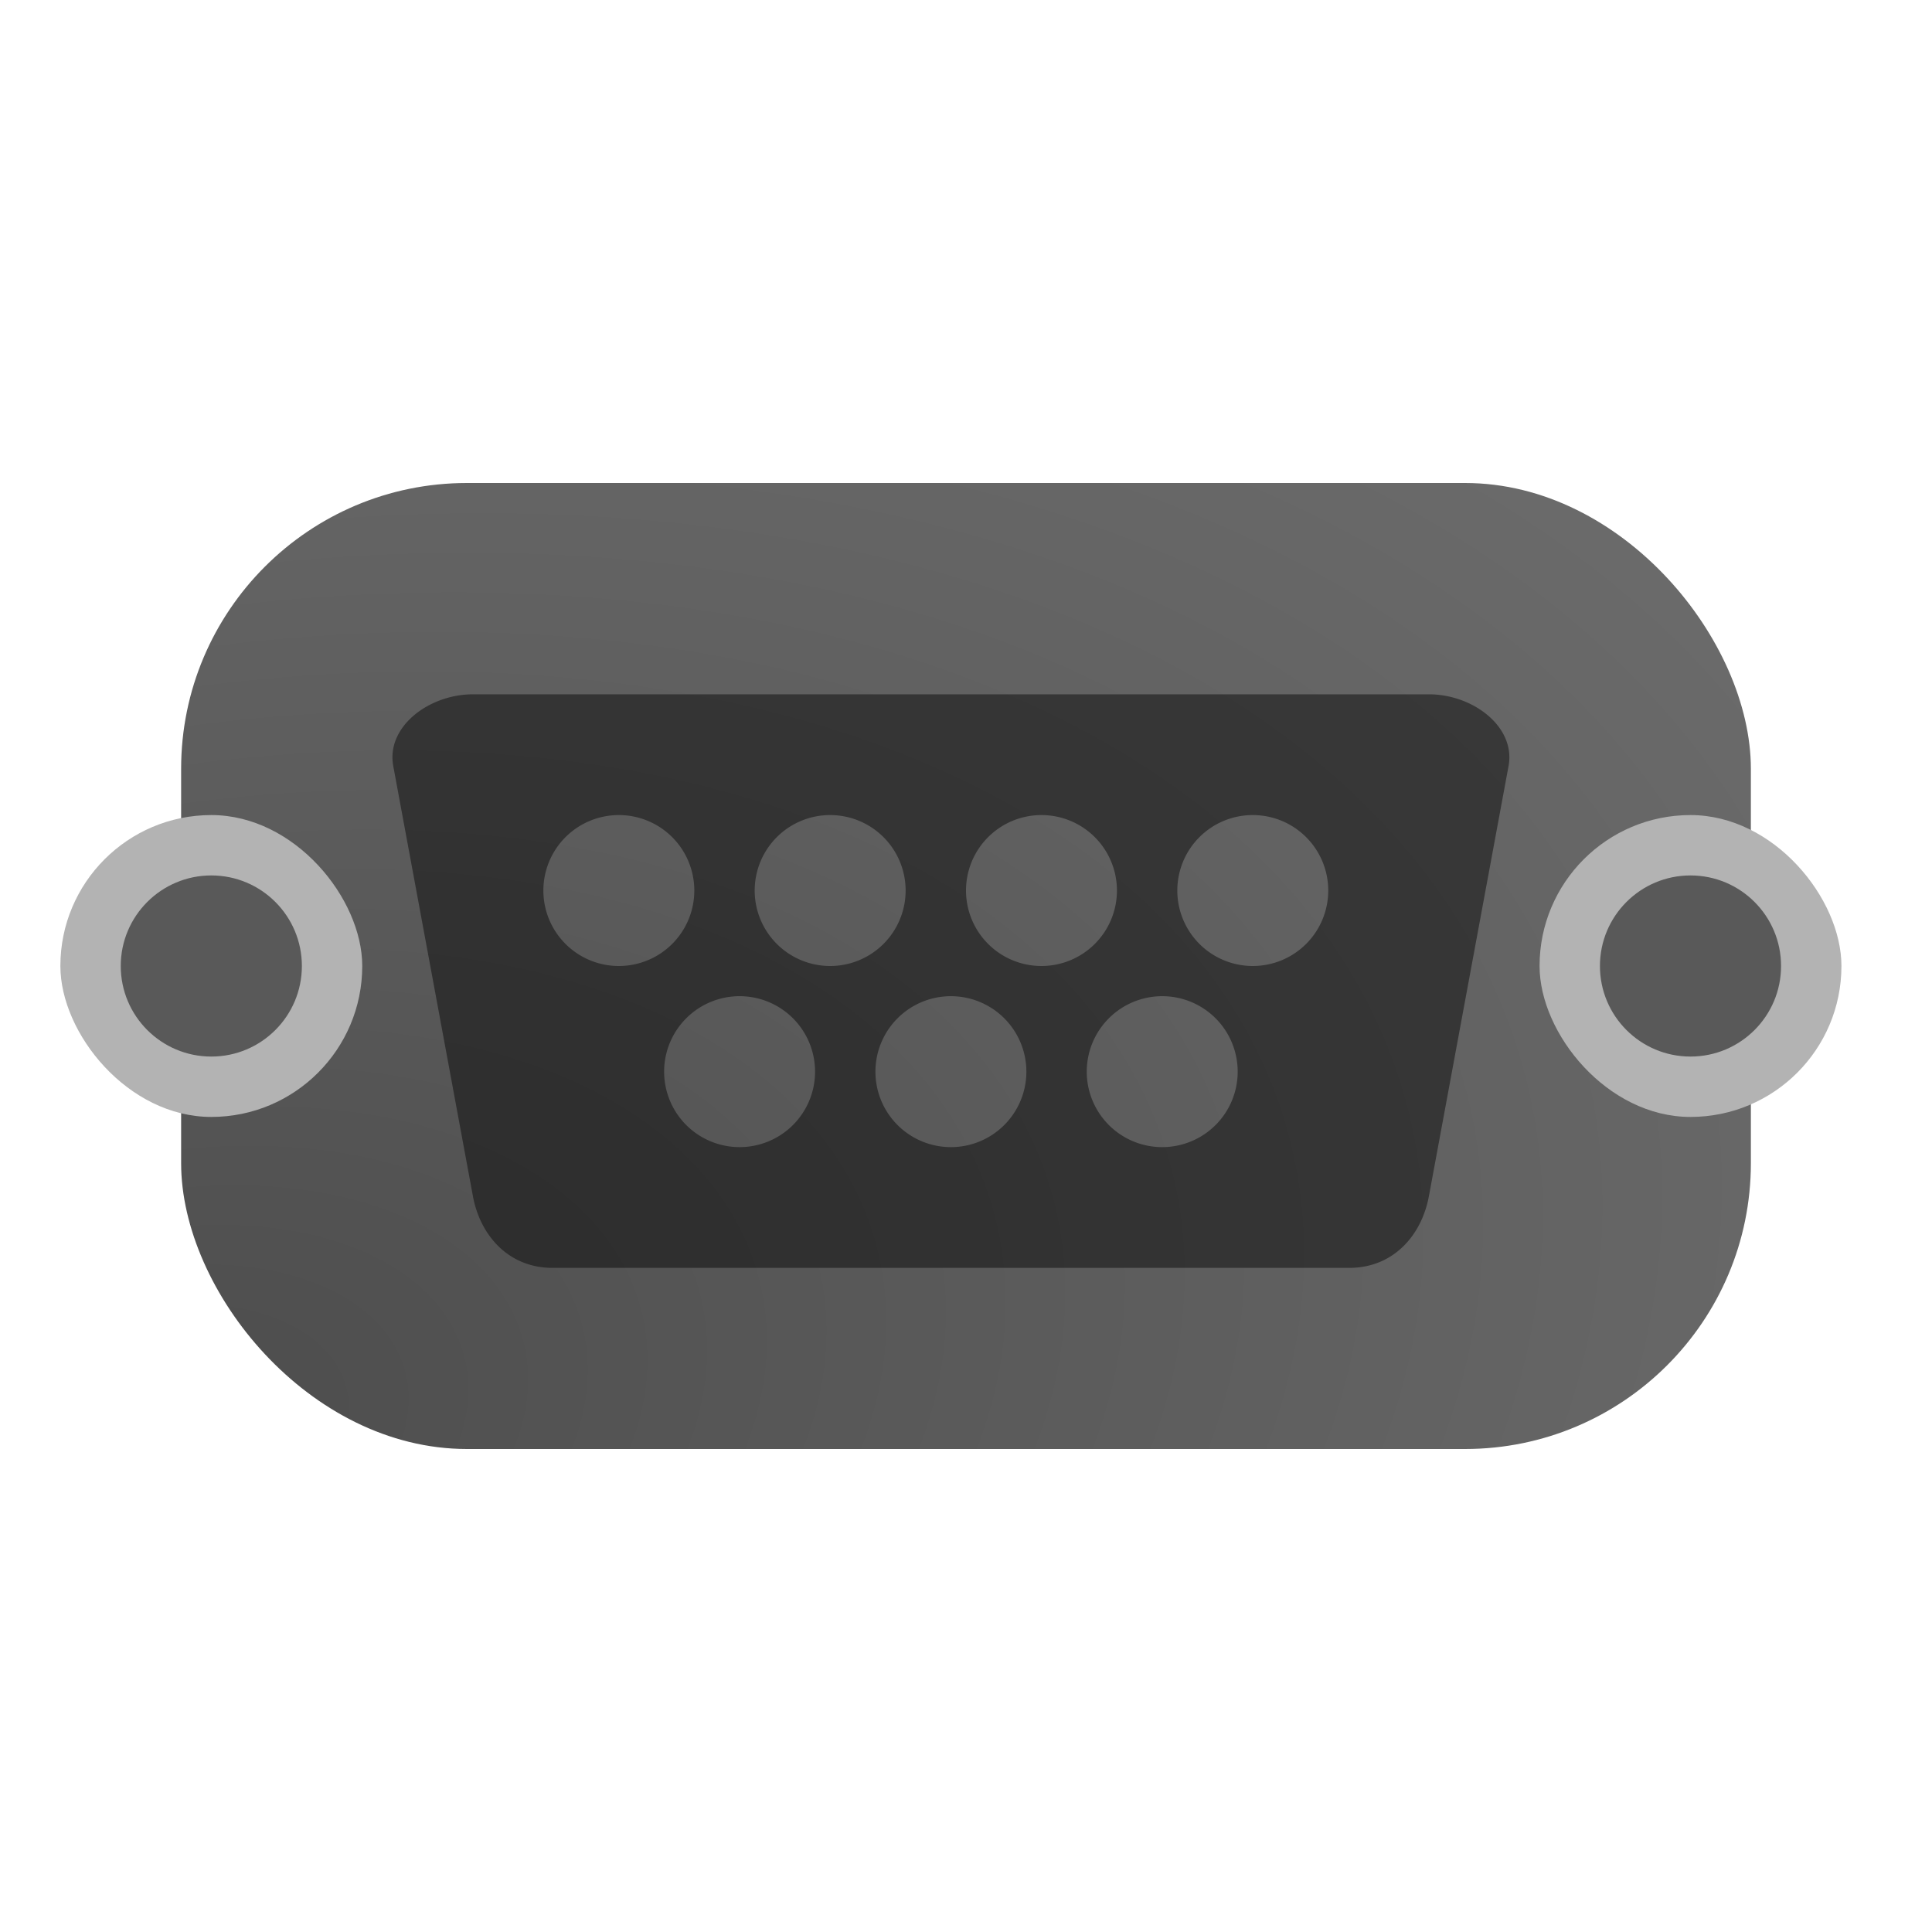 <?xml version="1.0" encoding="UTF-8" standalone="no"?>
<svg
   width="64"
   height="64"
   version="1"
   id="svg11"
   sodipodi:docname="chirp.svg"
   inkscape:version="1.4 (e7c3feb100, 2024-10-09)"
   xmlns:inkscape="http://www.inkscape.org/namespaces/inkscape"
   xmlns:sodipodi="http://sodipodi.sourceforge.net/DTD/sodipodi-0.dtd"
   xmlns:xlink="http://www.w3.org/1999/xlink"
   xmlns="http://www.w3.org/2000/svg"
   xmlns:svg="http://www.w3.org/2000/svg">
  <defs
     id="defs11">
    <linearGradient
       id="linearGradient6"
       inkscape:collect="always">
      <stop
         style="stop-color:#4c4c4c;stop-opacity:1;"
         offset="0"
         id="stop6" />
      <stop
         style="stop-color:#727272;stop-opacity:1;"
         offset="1"
         id="stop7" />
    </linearGradient>
    <radialGradient
       inkscape:collect="always"
       xlink:href="#linearGradient6"
       id="radialGradient12"
       cx="4.648"
       cy="57.662"
       fx="4.648"
       fy="57.662"
       r="26"
       gradientTransform="matrix(2.851,-0.764,0.47,1.754,-35.707,-49.815)"
       gradientUnits="userSpaceOnUse" />
  </defs>
  <sodipodi:namedview
     id="namedview11"
     pagecolor="#505050"
     bordercolor="#eeeeee"
     borderopacity="1"
     inkscape:showpageshadow="0"
     inkscape:pageopacity="0"
     inkscape:pagecheckerboard="0"
     inkscape:deskcolor="#505050"
     inkscape:zoom="18.453125"
     inkscape:cx="32"
     inkscape:cy="32"
     inkscape:current-layer="svg11" />
  <rect
     style="fill:url(#radialGradient12)"
     width="52"
     height="32"
     x="6"
     y="16"
     rx="9.468"
     ry="9.468"
     id="rect2" />
  <path
     id="path3"
     style="fill:#000000;fill-opacity:1;opacity:0.45"
     d="M 15.666 23 C 14.204 23 12.787 24.077 13.027 25.375 L 15.666 39.625 C 15.906 40.923 16.843 42 18.305 42 L 44.695 42 C 46.157 42 47.094 40.923 47.334 39.625 L 49.973 25.375 C 50.213 24.077 48.796 23 47.334 23 L 15.666 23 z M 20.5 27 A 2.5 2.5 0 0 1 23 29.5 A 2.5 2.5 0 0 1 20.5 32 A 2.5 2.5 0 0 1 18 29.5 A 2.5 2.5 0 0 1 20.5 27 z M 27.5 27 A 2.5 2.5 0 0 1 30 29.5 A 2.5 2.5 0 0 1 27.5 32 A 2.5 2.5 0 0 1 25 29.5 A 2.5 2.5 0 0 1 27.5 27 z M 34.5 27 A 2.5 2.5 0 0 1 37 29.5 A 2.5 2.5 0 0 1 34.5 32 A 2.5 2.5 0 0 1 32 29.5 A 2.5 2.5 0 0 1 34.5 27 z M 41.5 27 A 2.5 2.5 0 0 1 44 29.5 A 2.5 2.5 0 0 1 41.5 32 A 2.5 2.5 0 0 1 39 29.5 A 2.5 2.5 0 0 1 41.5 27 z M 24.5 33 A 2.5 2.5 0 0 1 27 35.5 A 2.5 2.5 0 0 1 24.5 38 A 2.5 2.5 0 0 1 22 35.5 A 2.5 2.5 0 0 1 24.5 33 z M 31.5 33 A 2.5 2.5 0 0 1 34 35.5 A 2.5 2.5 0 0 1 31.5 38 A 2.5 2.5 0 0 1 29 35.5 A 2.5 2.5 0 0 1 31.5 33 z M 38.5 33 A 2.5 2.5 0 0 1 41 35.5 A 2.5 2.5 0 0 1 38.5 38 A 2.5 2.5 0 0 1 36 35.5 A 2.5 2.5 0 0 1 38.5 33 z " />
  <rect
     style="fill:#b3b3b3"
     width="10"
     height="10"
     x="2"
     y="27"
     rx="5"
     ry="5"
     id="rect4" />
  <circle
     style="opacity:0.5"
     cx="7"
     cy="32"
     r="3"
     id="circle4" />
  <rect
     style="fill:#b3b3b3"
     width="10"
     height="10"
     x="51"
     y="27"
     rx="5"
     ry="5"
     id="rect6" />
  <circle
     style="opacity:0.5"
     cx="56"
     cy="32"
     r="3"
     id="circle6" />
</svg>
